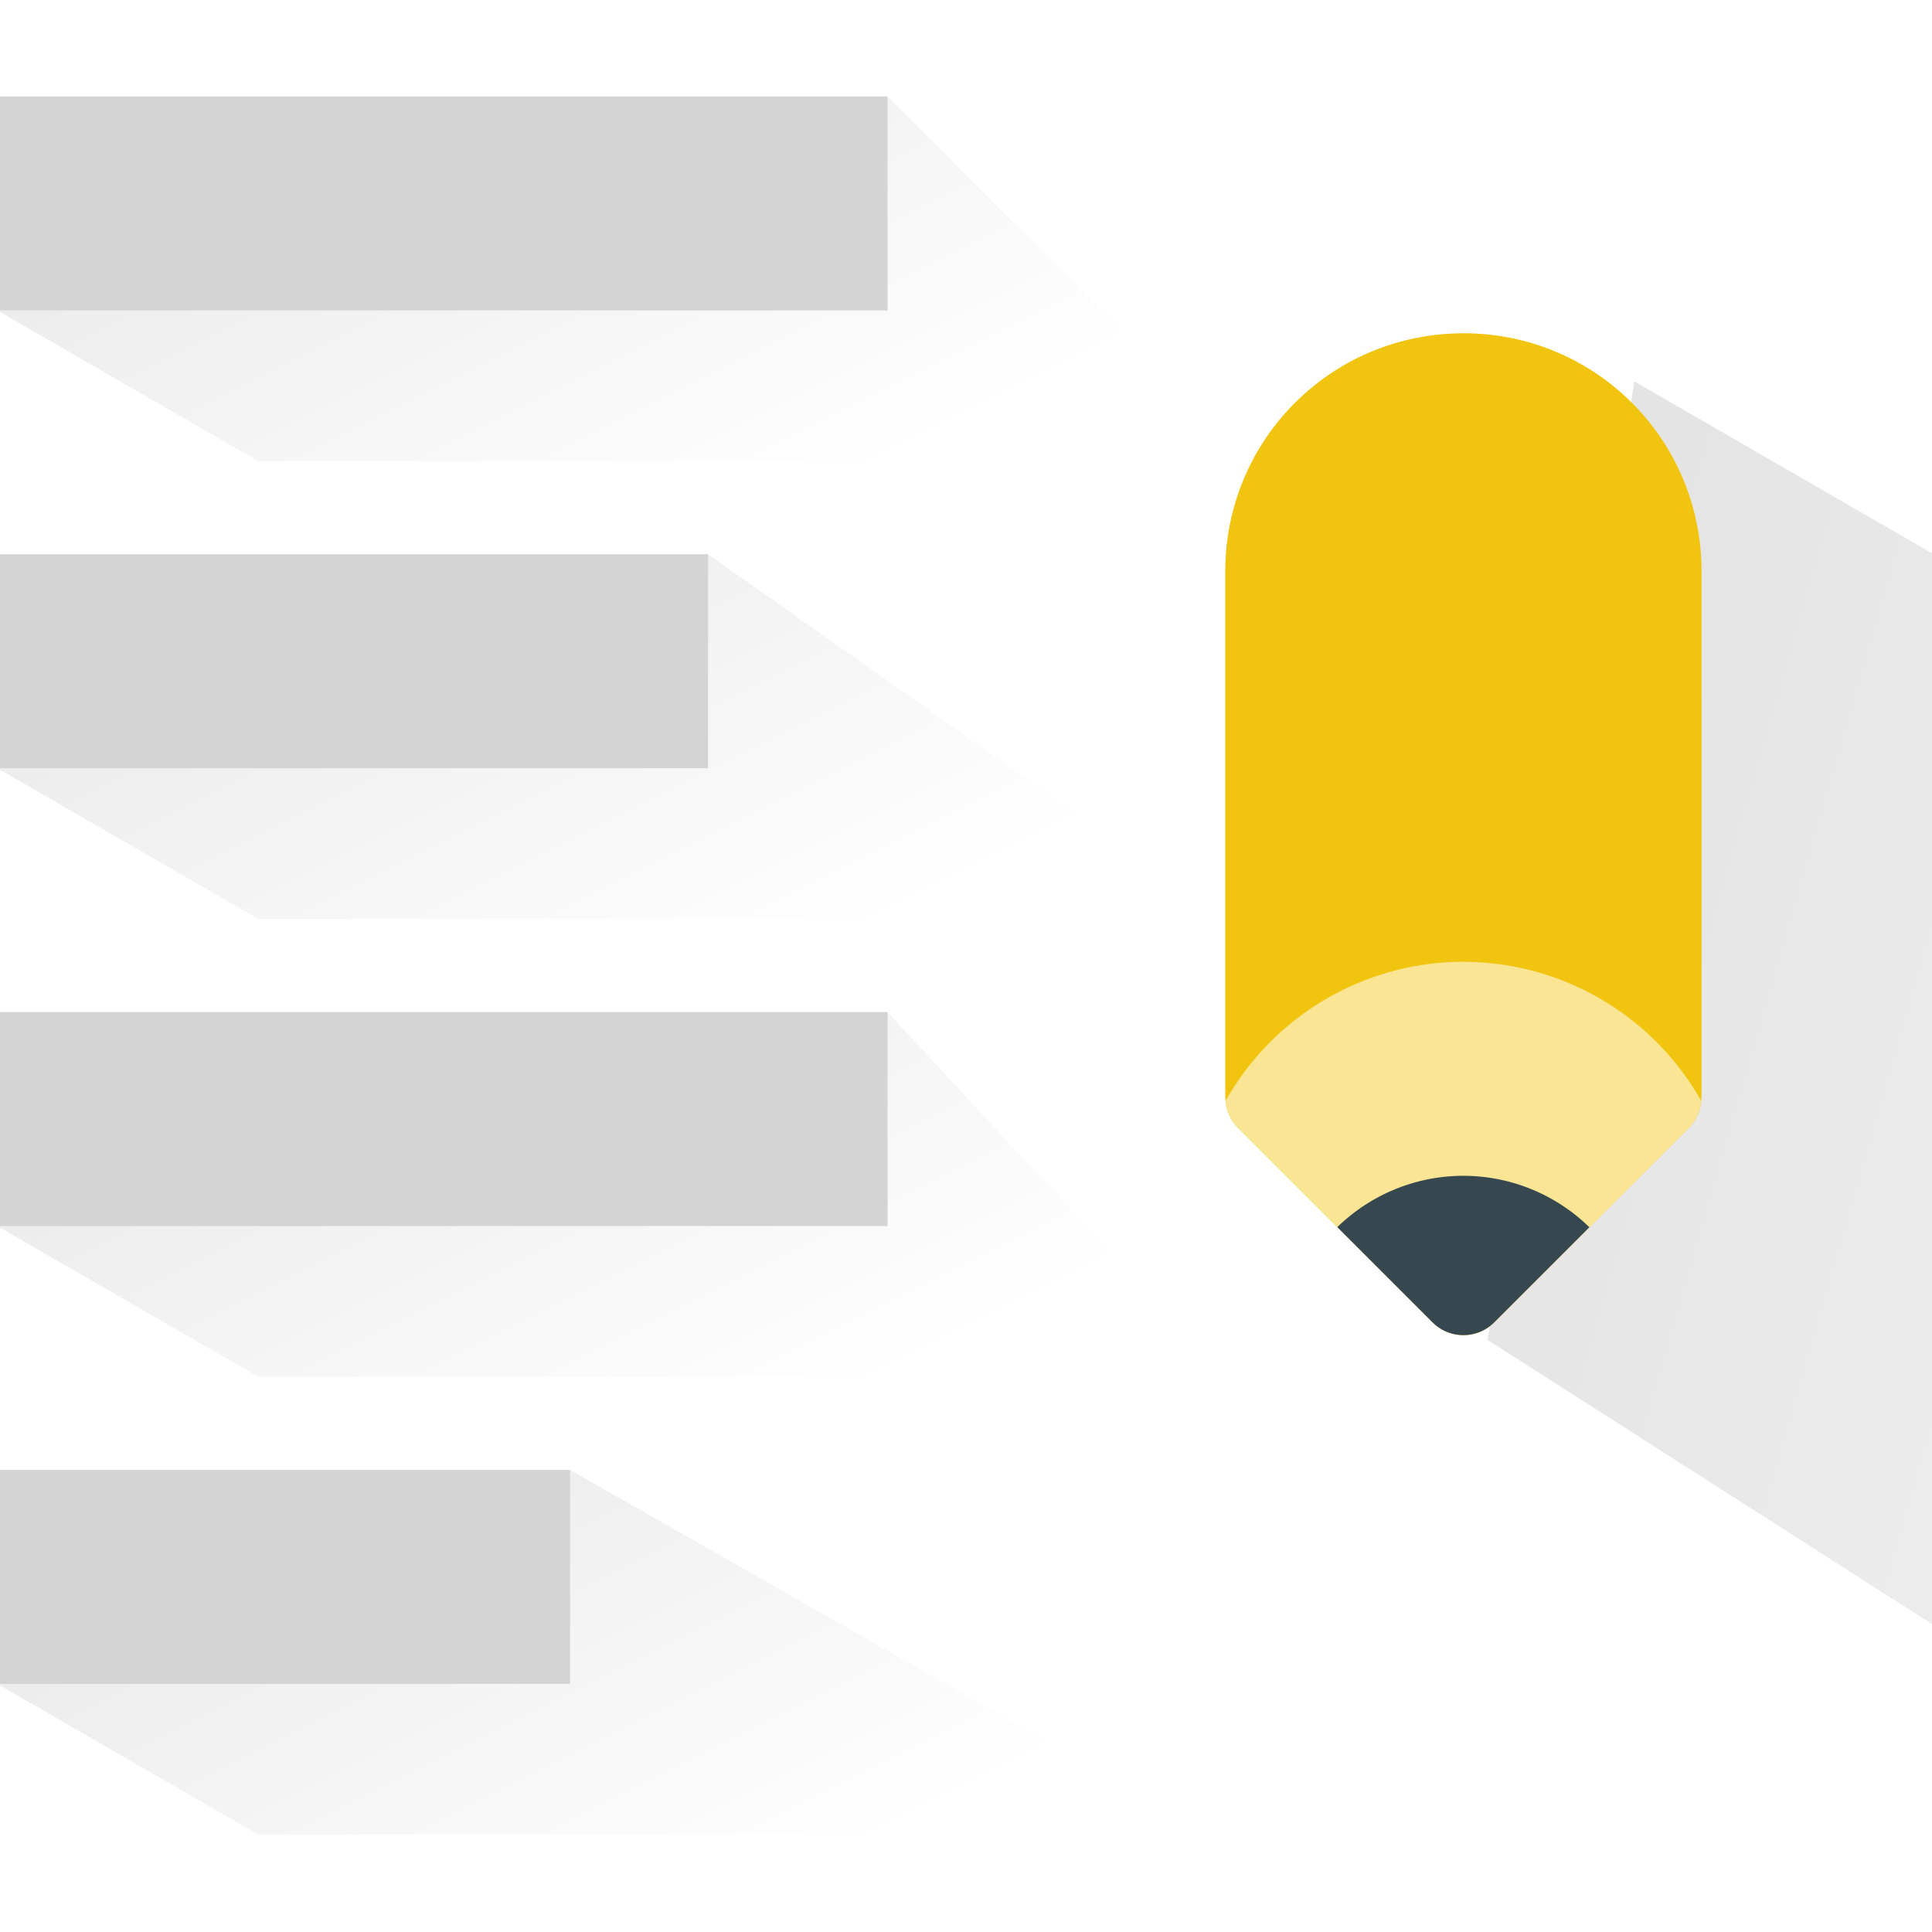 <?xml version="1.0" encoding="UTF-8" standalone="no"?>
<!-- Created with Inkscape (http://www.inkscape.org/) -->

<svg
   xmlns:dc="http://purl.org/dc/elements/1.1/"
   xmlns:cc="http://creativecommons.org/ns#"
   xmlns:rdf="http://www.w3.org/1999/02/22-rdf-syntax-ns#"
   xmlns:svg="http://www.w3.org/2000/svg"
   xmlns="http://www.w3.org/2000/svg"
   xmlns:xlink="http://www.w3.org/1999/xlink"
   xmlns:sodipodi="http://sodipodi.sourceforge.net/DTD/sodipodi-0.dtd"
   xmlns:inkscape="http://www.inkscape.org/namespaces/inkscape"
   width="512"
   height="512"
   viewBox="0 0 135.467 135.467"
   version="1.1"
   id="svg8"
   sodipodi:docname="foreground.svg"
   inkscape:version="0.92.2 (5c3e80d, 2017-08-06)">
  <defs
     id="defs2">
    <clipPath
       clipPathUnits="userSpaceOnUse"
       id="clipPath16">
      <path
         d="M 0,192 H 192 V 0 H 0 Z"
         id="path18"
         inkscape:connector-curvature="0" />
    </clipPath>
    <clipPath
       clipPathUnits="userSpaceOnUse"
       id="clipPath26">
      <path
         d="M -4.88281e-4,192 H 192 V -4.88281e-4 H -4.88281e-4 Z"
         id="path28"
         inkscape:connector-curvature="0" />
    </clipPath>
    <clipPath
       clipPathUnits="userSpaceOnUse"
       id="clipPath34">
      <path
         d="M -4.88281e-4,192 H 192 V -4.88281e-4 H -4.88281e-4 Z"
         id="path36"
         inkscape:connector-curvature="0" />
    </clipPath>
    <clipPath
       clipPathUnits="userSpaceOnUse"
       id="clipPath38">
      <path
         d="M 0,192 H 192 V 0 H 0 Z"
         id="path40"
         inkscape:connector-curvature="0" />
    </clipPath>
    <clipPath
       clipPathUnits="userSpaceOnUse"
       id="clipPath42">
      <path
         d="M 0,192 H 192 V 0 H 0 Z"
         id="path44"
         inkscape:connector-curvature="0" />
    </clipPath>
    <clipPath
       clipPathUnits="userSpaceOnUse"
       id="clipPath116">
      <path
         d="M 0,192 H 192 V -4.88281e-4 H 0 Z"
         id="path118"
         inkscape:connector-curvature="0" />
    </clipPath>
    <clipPath
       clipPathUnits="userSpaceOnUse"
       id="clipPath120">
      <path
         d="M 0,192 H 192 V 4.88281e-4 H 0 Z"
         id="path122"
         inkscape:connector-curvature="0" />
    </clipPath>
    <clipPath
       clipPathUnits="userSpaceOnUse"
       id="clipPath124">
      <path
         d="M 192,192 H 0 V 0 h 192 z"
         id="path126"
         inkscape:connector-curvature="0" />
    </clipPath>
    <linearGradient
       inkscape:collect="always"
       xlink:href="#linearGradient1524"
       id="linearGradient5293"
       gradientUnits="userSpaceOnUse"
       gradientTransform="translate(-1.0546876e-5,17.729)"
       x1="378.56"
       y1="44.585"
       x2="382.996"
       y2="53.45" />
    <linearGradient
       inkscape:collect="always"
       id="linearGradient1524">
      <stop
         style="stop-color:#000000;stop-opacity:0.173"
         offset="0"
         id="stop1520" />
      <stop
         style="stop-color:#000000;stop-opacity:0;"
         offset="1"
         id="stop1522" />
    </linearGradient>
    <linearGradient
       inkscape:collect="always"
       xlink:href="#linearGradient1524"
       id="linearGradient5295"
       gradientUnits="userSpaceOnUse"
       gradientTransform="translate(-1.0546876e-5,8.864)"
       x1="378.56"
       y1="44.585"
       x2="382.996"
       y2="53.45" />
    <linearGradient
       inkscape:collect="always"
       xlink:href="#linearGradient1509"
       id="linearGradient5297"
       gradientUnits="userSpaceOnUse"
       gradientTransform="translate(95.403)"
       x1="1406.824"
       y1="248.709"
       x2="1536.88"
       y2="286.253" />
    <linearGradient
       inkscape:collect="always"
       id="linearGradient1509">
      <stop
         style="stop-color:#000000;stop-opacity:1;"
         offset="0"
         id="stop1505" />
      <stop
         style="stop-color:#000000;stop-opacity:0;"
         offset="1"
         id="stop1507" />
    </linearGradient>
    <linearGradient
       inkscape:collect="always"
       xlink:href="#linearGradient1524"
       id="linearGradient5299"
       gradientUnits="userSpaceOnUse"
       x1="378.56"
       y1="44.585"
       x2="382.996"
       y2="53.45" />
    <linearGradient
       inkscape:collect="always"
       xlink:href="#linearGradient1524"
       id="linearGradient5301"
       gradientUnits="userSpaceOnUse"
       gradientTransform="translate(-1.1093751e-5,26.593)"
       x1="378.56"
       y1="44.585"
       x2="382.996"
       y2="53.45" />
  </defs>
  <sodipodi:namedview
     id="base"
     pagecolor="#ffffff"
     bordercolor="#666666"
     borderopacity="1.0"
     inkscape:pageopacity="0.0"
     inkscape:pageshadow="2"
     inkscape:zoom="0.49497475"
     inkscape:cx="290.69775"
     inkscape:cy="292.17341"
     inkscape:document-units="px"
     inkscape:current-layer="layer2"
     showgrid="false"
     units="px"
     inkscape:showpageshadow="false"
     inkscape:window-width="1366"
     inkscape:window-height="705"
     inkscape:window-x="-8"
     inkscape:window-y="-8"
     inkscape:window-maximized="1"
     inkscape:object-paths="true" />
  <g
     inkscape:groupmode="layer"
     id="layer2"
     inkscape:label="Layer 2"
     transform="translate(0,3.175)">
    <g
       style="stroke-width:0.267"
       id="g2432"
       transform="matrix(3.741,0,0,3.741,-2071.843,-268.889)">
      <g
         id="g5277"
         transform="matrix(0.968,0,0,0.968,196.352,29.677)"
         style="stroke-width:0.276">
        <path
           sodipodi:nodetypes="ccccc"
           style="opacity:0.403;fill:url(#linearGradient5293);fill-opacity:1;stroke:none;stroke-width:0.073px;stroke-linecap:butt;stroke-linejoin:miter;stroke-opacity:1"
           d="m 369.232,66.457 5.054,2.918 h 18.725 l -6.54,-7.061 z"
           id="path5253"
           inkscape:connector-curvature="0" />
        <path
           inkscape:connector-curvature="0"
           id="path5255"
           d="m 369.232,57.592 5.054,2.918 h 18.725 l -10.015,-7.061 z"
           style="opacity:0.403;fill:url(#linearGradient5295);fill-opacity:1;stroke:none;stroke-width:0.073px;stroke-linecap:butt;stroke-linejoin:miter;stroke-opacity:1"
           sodipodi:nodetypes="ccccc" />
        <rect
           ry="0"
           rx="0"
           y="53.45"
           x="369.232"
           height="4.143"
           width="13.764"
           id="rect5257"
           style="opacity:1;fill:#d4d4d4;fill-opacity:1;stroke:none;stroke-width:2.413;stroke-linecap:round;stroke-linejoin:round;stroke-miterlimit:4;stroke-dasharray:none;stroke-opacity:1" />
        <rect
           style="opacity:1;fill:#d4d4d4;fill-opacity:1;stroke:none;stroke-width:2.7;stroke-linecap:round;stroke-linejoin:round;stroke-miterlimit:4;stroke-dasharray:none;stroke-opacity:1"
           id="rect5259"
           width="17.239"
           height="4.143"
           x="369.232"
           y="62.314"
           rx="0"
           ry="0" />
        <path
           style="opacity:0.104;fill:url(#linearGradient5297);fill-opacity:1;stroke:none;stroke-width:0.276px;stroke-linecap:butt;stroke-linejoin:miter;stroke-opacity:1"
           d="m 1512.945,189.064 -10.719,70.039 34.652,22.154 v -78.375 z"
           transform="scale(0.265)"
           id="path5261"
           inkscape:connector-curvature="0" />
        <path
           style="opacity:1;fill:#f1c40f;fill-opacity:1;stroke:none;stroke-width:2.559;stroke-linecap:round;stroke-linejoin:round;stroke-miterlimit:4;stroke-dasharray:none;stroke-opacity:1"
           d="m 397.621,49.171 c -2.554,0 -4.611,2.056 -4.611,4.611 v 10.156 c 1.3e-4,-0.006 0.002,-0.011 0.002,-0.017 -0.01,0.228 0.07,0.46 0.245,0.635 l 3.765,3.765 c 0.332,0.332 0.866,0.332 1.198,0 l 3.765,-3.765 c 0.175,-0.175 0.255,-0.406 0.245,-0.635 2.4e-4,0.005 0.002,0.011 0.002,0.017 V 53.781 c 0,-2.554 -2.056,-4.611 -4.611,-4.611 z"
           id="path5263"
           inkscape:connector-curvature="0" />
        <path
           style="opacity:1;fill:#f9e594;fill-opacity:1;stroke:none;stroke-width:3.652;stroke-linecap:round;stroke-linejoin:round;stroke-miterlimit:4;stroke-dasharray:none;stroke-opacity:1"
           d="m 397.621,61.34 a 5.292,5.292 0 0 0 -4.602,2.688 c 0.015,0.192 0.091,0.38 0.239,0.528 l 3.765,3.765 c 0.332,0.332 0.866,0.332 1.198,0 l 3.765,-3.765 c 0.146,-0.146 0.222,-0.332 0.239,-0.523 a 5.292,5.292 0 0 0 -4.602,-2.692 z"
           id="path5265"
           inkscape:connector-curvature="0" />
        <path
           style="opacity:1;fill:#37474f;fill-opacity:1;stroke:none;stroke-width:3.652;stroke-linecap:round;stroke-linejoin:round;stroke-miterlimit:4;stroke-dasharray:none;stroke-opacity:1"
           d="m 397.621,65.484 a 3.496,3.496 0 0 0 -2.441,0.994 l 1.842,1.842 c 0.332,0.332 0.866,0.332 1.198,0 l 1.84,-1.84 a 3.496,3.496 0 0 0 -2.439,-0.996 z"
           id="path5267"
           inkscape:connector-curvature="0" />
        <path
           style="opacity:0.403;fill:url(#linearGradient5299);fill-opacity:1;stroke:none;stroke-width:0.073px;stroke-linecap:butt;stroke-linejoin:miter;stroke-opacity:1"
           d="m 369.232,48.728 5.054,2.918 h 19.245 l -7.061,-7.061 z"
           id="path5269"
           inkscape:connector-curvature="0" />
        <rect
           style="opacity:1;fill:#d4d4d4;fill-opacity:1;stroke:none;stroke-width:2.7;stroke-linecap:round;stroke-linejoin:round;stroke-miterlimit:4;stroke-dasharray:none;stroke-opacity:1"
           id="rect5271"
           width="17.239"
           height="4.143"
           x="369.232"
           y="44.585"
           rx="0"
           ry="0" />
        <path
           sodipodi:nodetypes="ccccc"
           style="opacity:0.403;fill:url(#linearGradient5301);fill-opacity:1;stroke:none;stroke-width:0.073px;stroke-linecap:butt;stroke-linejoin:miter;stroke-opacity:1"
           d="m 369.232,75.321 5.054,2.918 h 18.441 l -12.404,-7.061 z"
           id="path5273"
           inkscape:connector-curvature="0" />
        <rect
           ry="0"
           rx="0"
           y="71.179"
           x="369.232"
           height="4.143"
           width="11.092"
           id="rect5275"
           style="opacity:1;fill:#d4d4d4;fill-opacity:1;stroke:none;stroke-width:2.166;stroke-linecap:round;stroke-linejoin:round;stroke-miterlimit:4;stroke-dasharray:none;stroke-opacity:1" />
      </g>
    </g>
  </g>
</svg>
